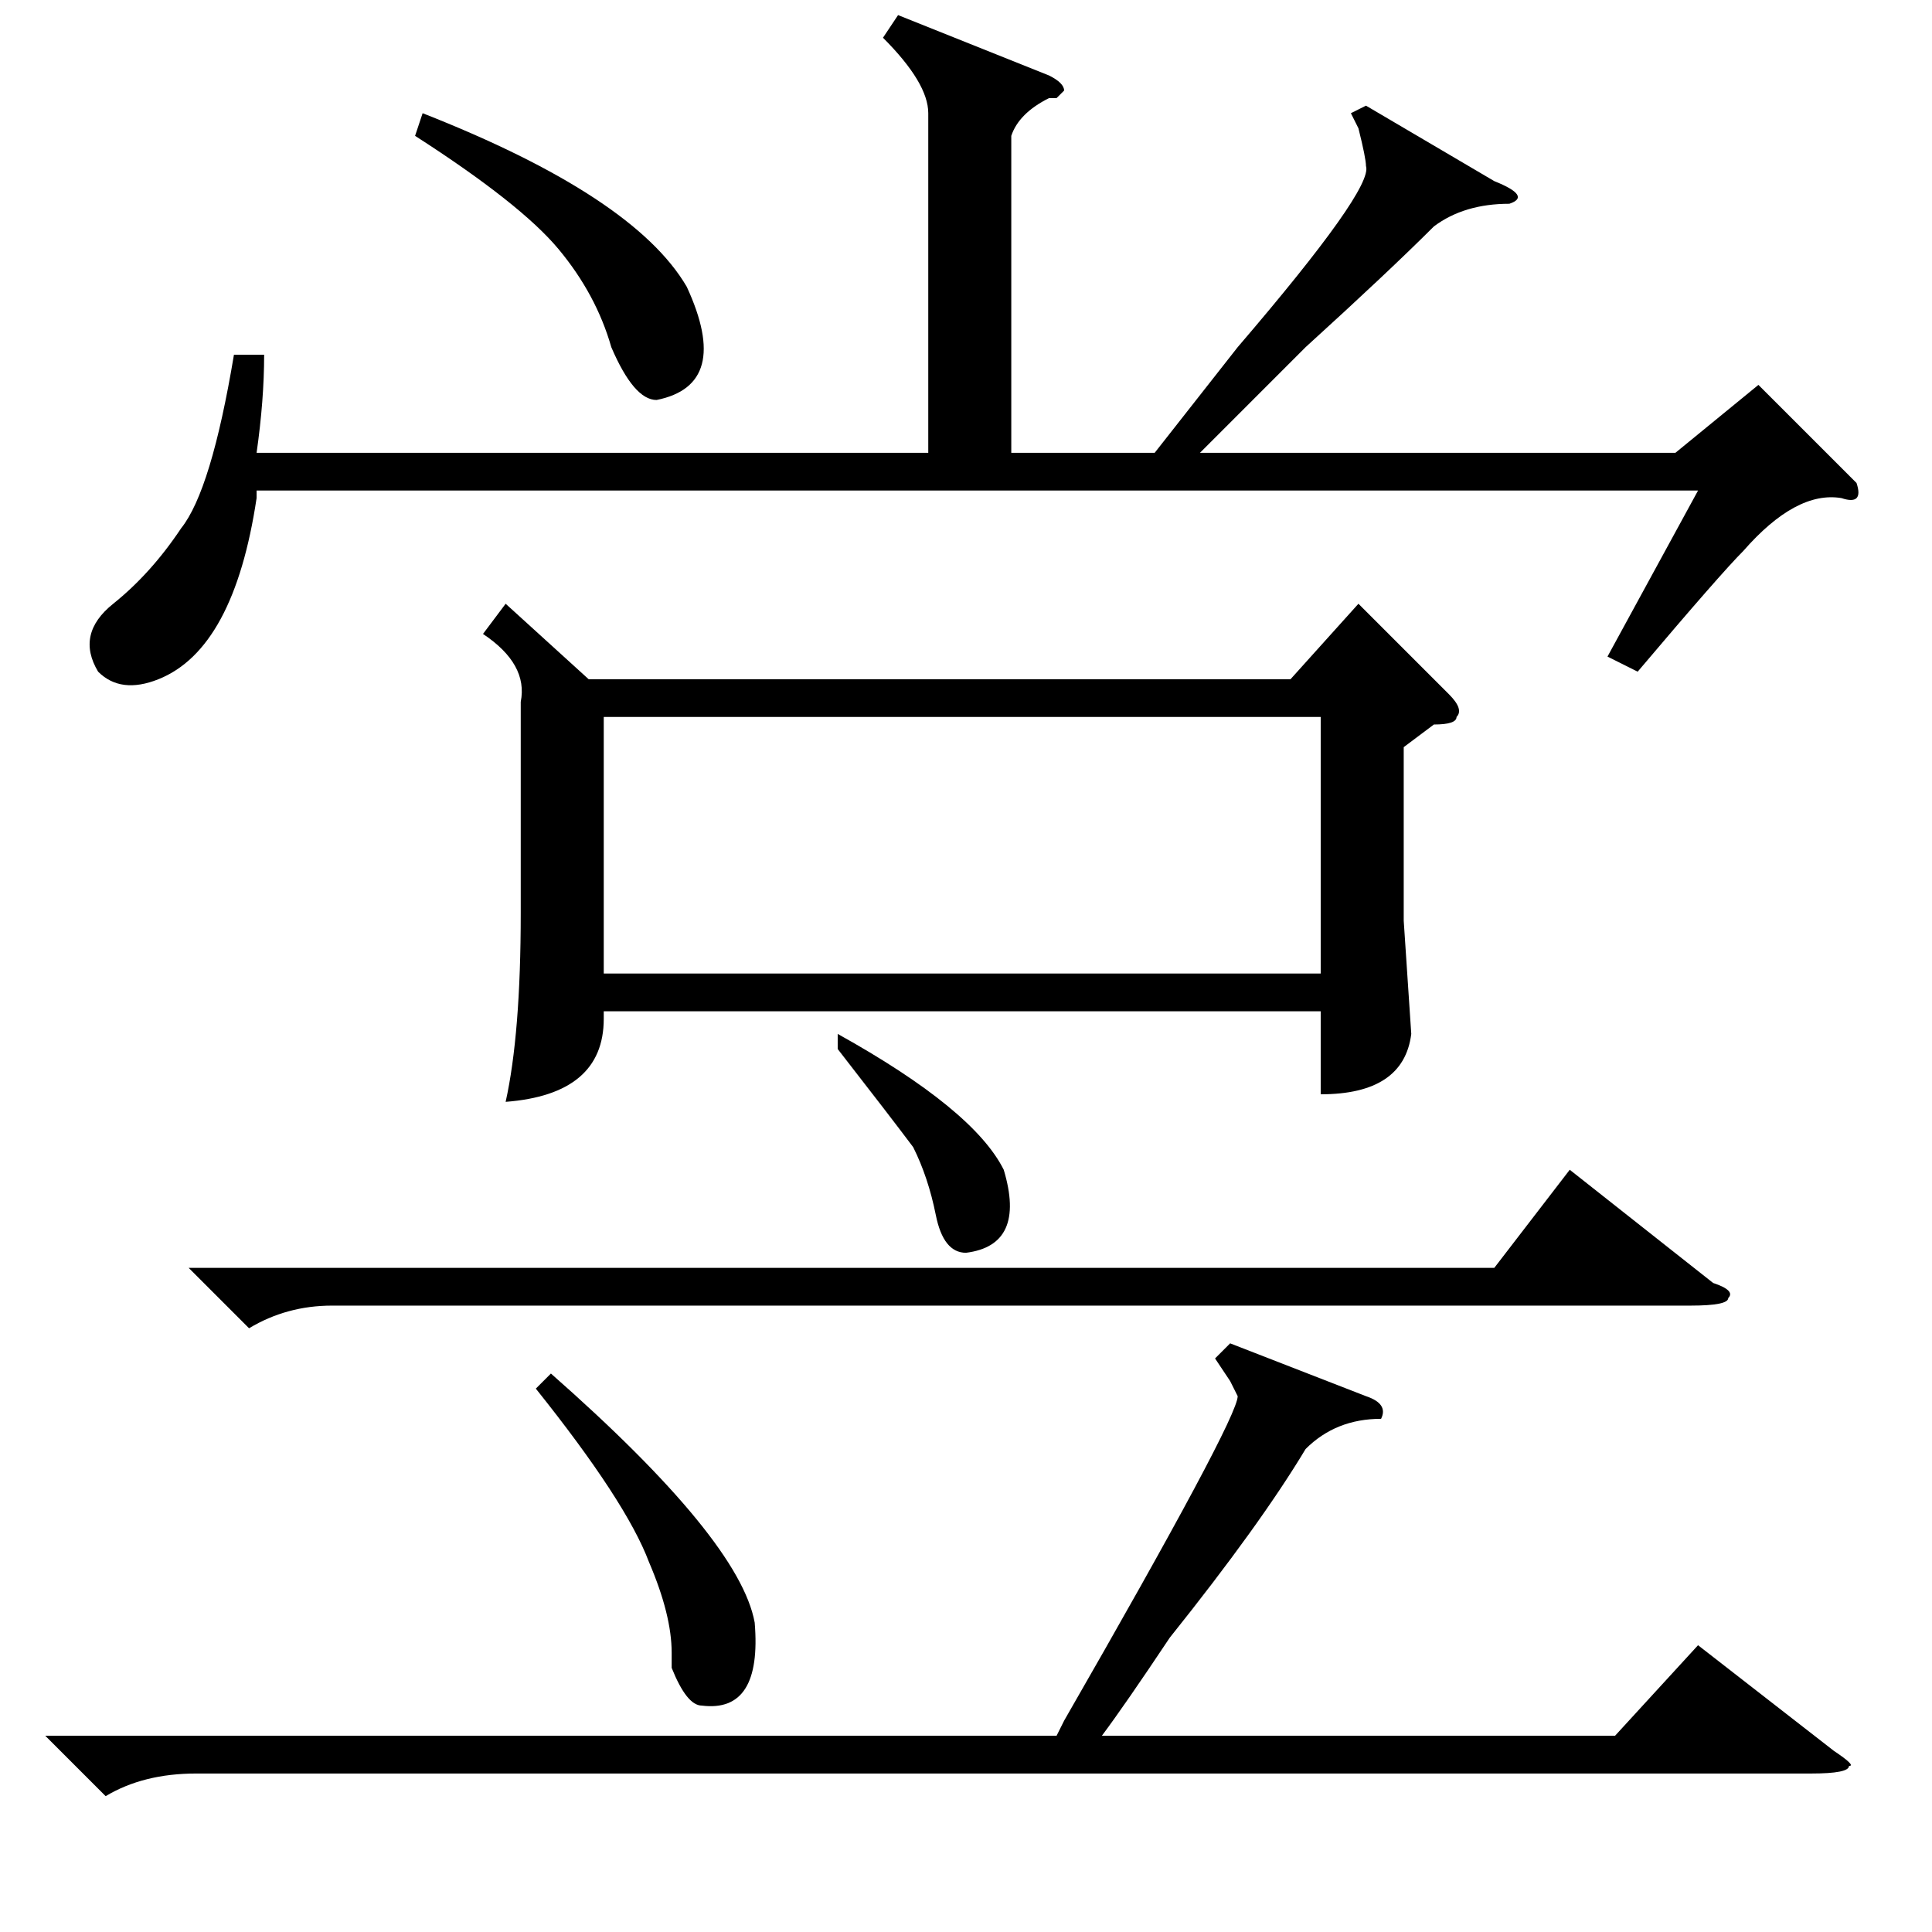 <?xml version="1.0" standalone="no"?>
<!DOCTYPE svg PUBLIC "-//W3C//DTD SVG 1.1//EN" "http://www.w3.org/Graphics/SVG/1.1/DTD/svg11.dtd" >
<svg xmlns="http://www.w3.org/2000/svg" xmlns:xlink="http://www.w3.org/1999/xlink" version="1.1" viewBox="0 -52 256 256">
  <g transform="matrix(1 0 0 -1 0 204)">
   <path fill="currentColor"
d="M80 122v-1q0 -10 -13 -11q2 9 2 25v28q1 5 -5 9l3 4l11 -10h93l9 10l12 -12q2 -2 1 -3q0 -1 -3 -1l-4 -3v-23l1 -15q-1 -8 -12 -8v11h-95zM80 127h95v34h-95v-34zM246 192q1 -3 -2 -2q-6 1 -13 -7q-3 -3 -14 -16l-4 2l12 22h-191v-1q-3 -20 -13 -24q-5 -2 -8 1q-3 5 2 9
t9 10q4 5 7 23h4q0 -6 -1 -13h89v45q0 4 -6 10l2 3l20 -8q2 -1 2 -2l-1 -1h-1q-4 -2 -5 -5v-42h19l11 14q18 21 17 24q0 1 -1 5q1 -2 -1 2l2 1l17 -10q5 -2 2 -3q-6 0 -10 -3q-6 -6 -17 -16l-14 -14h63l11 9zM214 26l11 12l18 -14q3 -2 2 -2q0 -1 -5 -1h-214q-7 0 -12 -3
l-8 8h134l1 2q23 40 23 43l-1 2t-2 3l2 2l18 -7q3 -1 2 -3q-6 0 -10 -4q-6 -10 -18 -25q-6 -9 -9 -13h68zM25 88h173l10 13l19 -15q3 -1 2 -2q0 -1 -5 -1h-180q-6 0 -11 -3zM55 238l1 3q28 -11 35 -23q6 -13 -4 -15q-3 0 -6 7q-2 7 -7 13t-19 15zM71 72l2 2q25 -22 27 -33
q1 -12 -7 -11q-2 0 -4 5v2q0 5 -3 12q-3 8 -15 23zM111 117v2q18 -10 22 -18q3 -10 -5 -11q-3 0 -4 5t-3 9q-3 4 -10 13z" />
  </g>

</svg>
